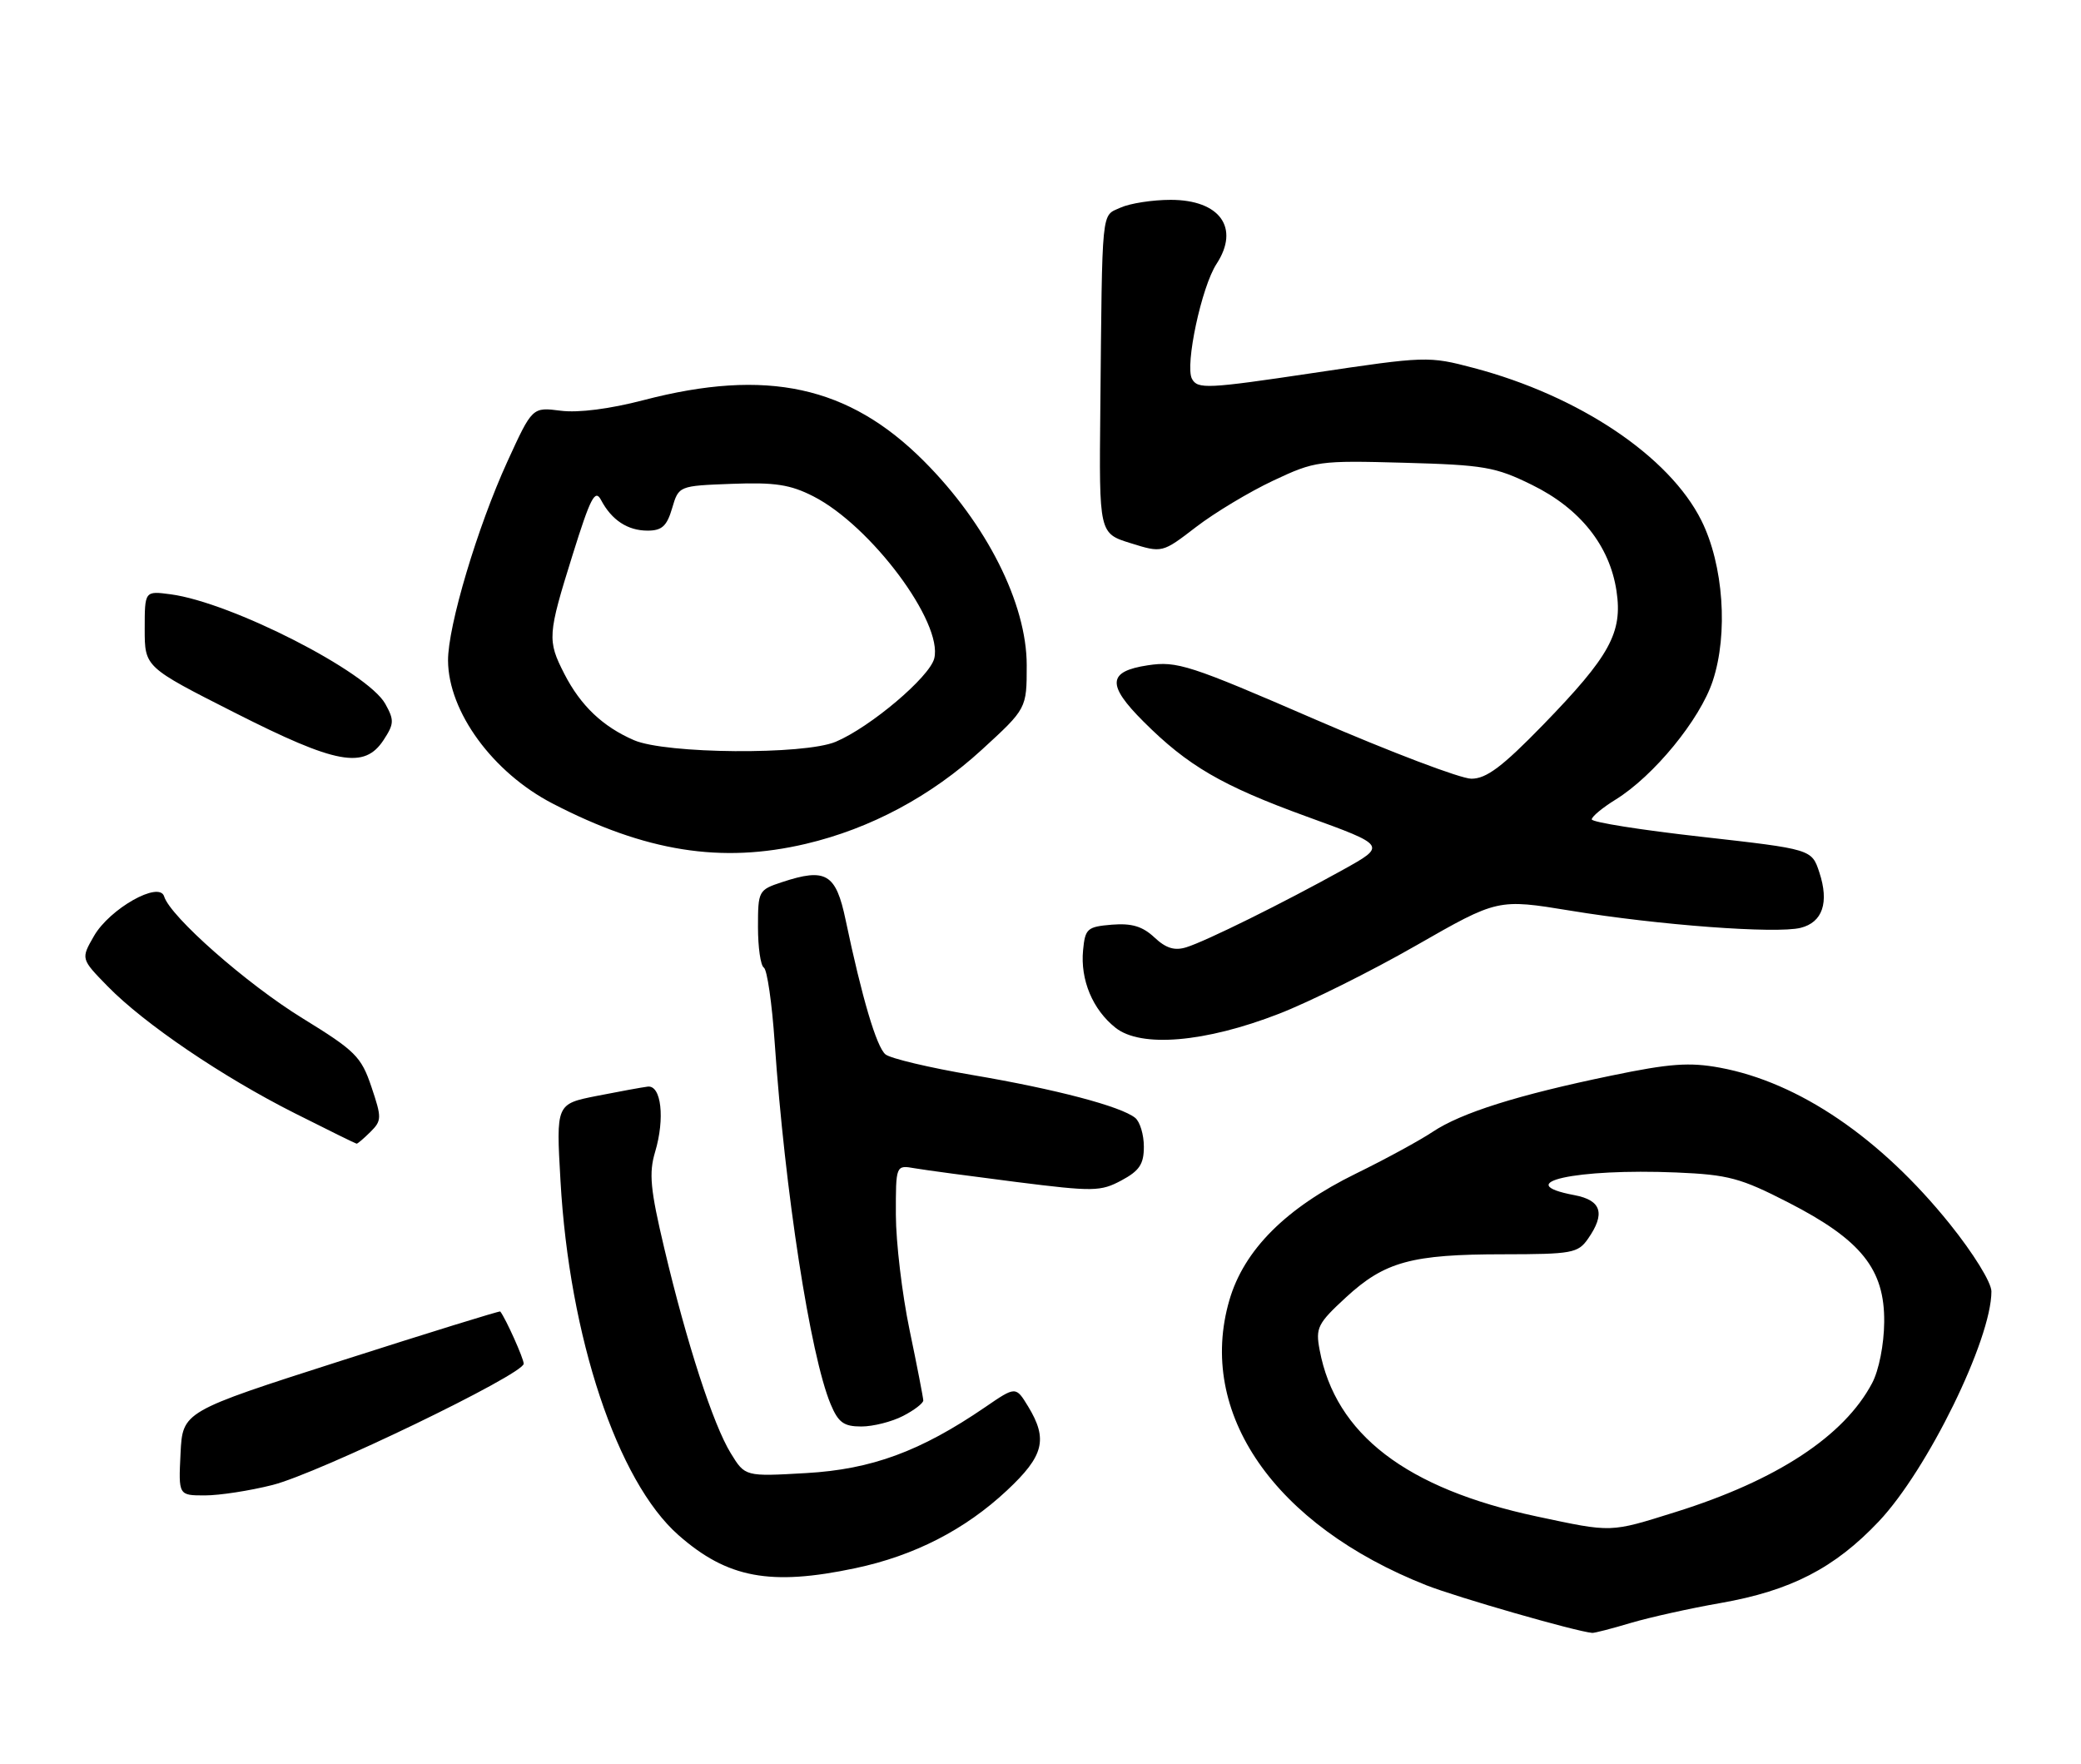 <?xml version="1.0" encoding="UTF-8" standalone="no"?>
<!DOCTYPE svg PUBLIC "-//W3C//DTD SVG 1.1//EN" "http://www.w3.org/Graphics/SVG/1.1/DTD/svg11.dtd" >
<svg xmlns="http://www.w3.org/2000/svg" xmlns:xlink="http://www.w3.org/1999/xlink" version="1.1" viewBox="0 0 302 256">
 <g >
 <path fill="currentColor"
d=" M 236.68 235.50 C 239.46 234.68 245.31 233.38 249.67 232.62 C 259.88 230.83 266.24 227.56 272.66 220.77 C 279.73 213.29 289.00 194.37 289.00 187.40 C 289.00 186.10 286.39 181.88 282.96 177.61 C 272.90 165.11 261.05 157.05 249.59 154.93 C 245.18 154.12 242.32 154.32 233.85 156.08 C 220.26 158.89 212.07 161.47 207.90 164.25 C 206.03 165.50 201.03 168.22 196.80 170.29 C 186.63 175.27 180.53 181.37 178.41 188.67 C 173.65 205.02 184.91 221.31 207.00 230.04 C 211.42 231.78 228.69 236.75 231.07 236.95 C 231.38 236.98 233.91 236.33 236.68 235.50 Z  M 124.13 227.56 C 132.69 225.75 140.04 221.98 146.13 216.28 C 151.50 211.26 152.10 208.86 149.21 204.10 C 147.41 201.15 147.41 201.15 142.96 204.20 C 133.58 210.61 126.49 213.22 116.99 213.76 C 108.13 214.27 108.13 214.27 106.05 210.88 C 103.50 206.74 99.67 194.95 96.41 181.18 C 94.37 172.58 94.15 170.24 95.07 167.16 C 96.52 162.31 95.97 157.44 94.00 157.68 C 93.17 157.78 89.85 158.39 86.60 159.03 C 80.70 160.20 80.70 160.20 81.34 171.35 C 82.62 194.03 89.59 214.95 98.46 222.76 C 105.56 229.01 111.80 230.17 124.13 227.56 Z  M 39.54 215.49 C 46.23 213.80 76.00 199.43 76.00 197.89 C 76.00 197.13 73.41 191.36 72.60 190.31 C 72.51 190.20 62.11 193.42 49.47 197.47 C 26.50 204.83 26.50 204.83 26.20 210.92 C 25.90 217.00 25.90 217.00 29.74 217.00 C 31.85 217.00 36.26 216.32 39.54 215.49 Z  M 131.05 205.47 C 132.67 204.64 133.99 203.62 133.99 203.22 C 133.98 202.83 133.09 198.22 132.00 193.00 C 130.91 187.78 130.02 180.25 130.01 176.28 C 130.00 169.05 130.00 169.05 132.75 169.53 C 134.26 169.79 140.90 170.68 147.50 171.52 C 158.70 172.93 159.72 172.91 162.75 171.29 C 165.36 169.89 166.00 168.93 166.00 166.40 C 166.00 164.66 165.44 162.79 164.75 162.22 C 162.70 160.55 153.22 158.05 141.14 156.00 C 134.90 154.94 129.21 153.59 128.50 153.00 C 127.20 151.92 125.09 144.79 122.72 133.50 C 121.31 126.76 119.86 125.90 113.48 128.01 C 110.08 129.13 110.00 129.28 110.00 134.52 C 110.00 137.47 110.38 140.12 110.85 140.41 C 111.33 140.70 112.03 145.57 112.42 151.22 C 113.90 172.82 117.59 196.68 120.54 203.75 C 121.66 206.43 122.45 207.00 125.00 207.00 C 126.70 207.00 129.43 206.31 131.05 205.47 Z  M 53.76 164.25 C 55.41 162.61 55.41 162.20 53.90 157.71 C 52.42 153.32 51.57 152.48 43.90 147.76 C 35.80 142.78 24.71 133.01 23.82 130.08 C 23.12 127.79 15.92 131.86 13.64 135.82 C 11.73 139.14 11.73 139.14 15.62 143.12 C 20.93 148.56 32.30 156.27 42.77 161.54 C 47.57 163.96 51.61 165.95 51.75 165.96 C 51.89 165.98 52.79 165.21 53.76 164.25 Z  M 185.58 147.12 C 190.03 145.40 199.00 140.93 205.51 137.20 C 217.36 130.42 217.36 130.42 227.93 132.15 C 240.67 134.25 257.79 135.52 261.31 134.64 C 264.50 133.84 265.47 130.97 264.03 126.60 C 262.92 123.23 262.92 123.23 246.96 121.43 C 238.18 120.45 231.00 119.31 231.00 118.90 C 231.00 118.50 232.56 117.20 234.46 116.03 C 240.00 112.60 246.69 104.44 248.55 98.84 C 250.83 91.98 250.12 81.97 246.91 75.53 C 242.25 66.20 229.14 57.42 213.85 53.39 C 207.31 51.66 206.92 51.68 190.53 54.13 C 175.20 56.42 173.80 56.49 172.98 54.97 C 171.94 53.01 174.37 41.61 176.55 38.29 C 179.96 33.07 177.04 29.00 169.89 29.00 C 167.25 29.00 163.98 29.51 162.61 30.13 C 159.79 31.42 159.97 29.63 159.68 59.45 C 159.50 77.40 159.50 77.40 164.08 78.82 C 168.66 80.25 168.66 80.25 173.58 76.47 C 176.29 74.39 181.32 71.37 184.76 69.75 C 190.84 66.89 191.40 66.81 203.76 67.15 C 215.37 67.47 217.02 67.75 222.32 70.36 C 229.31 73.79 233.60 79.18 234.59 85.75 C 235.50 91.81 233.64 95.19 223.92 105.20 C 218.01 111.27 215.71 113.00 213.53 113.00 C 211.99 113.00 201.83 109.14 190.94 104.43 C 172.61 96.48 170.82 95.90 166.58 96.54 C 160.74 97.42 160.59 99.36 165.94 104.70 C 172.37 111.13 177.33 114.02 189.60 118.48 C 201.23 122.70 201.23 122.70 194.87 126.23 C 186.24 131.02 175.01 136.58 172.16 137.46 C 170.46 137.99 169.21 137.61 167.53 136.03 C 165.81 134.42 164.24 133.95 161.36 134.18 C 157.78 134.48 157.48 134.75 157.18 137.87 C 156.76 142.19 158.57 146.51 161.89 149.14 C 165.58 152.07 174.90 151.27 185.58 147.12 Z  M 116.95 122.45 C 126.34 120.24 135.13 115.53 142.51 108.77 C 149.00 102.82 149.00 102.82 149.00 96.53 C 149.00 87.58 143.18 76.02 134.08 66.91 C 123.18 55.99 111.28 53.40 93.41 58.06 C 88.51 59.34 83.93 59.93 81.37 59.60 C 77.25 59.07 77.25 59.07 73.64 66.96 C 69.28 76.49 64.99 90.88 65.02 95.86 C 65.07 103.29 71.52 112.11 80.19 116.60 C 93.67 123.59 104.68 125.34 116.95 122.45 Z  M 55.67 107.38 C 57.20 105.04 57.23 104.50 55.91 102.13 C 53.31 97.49 33.59 87.42 24.77 86.24 C 21.00 85.74 21.00 85.74 21.00 91.27 C 21.00 96.80 21.00 96.80 34.03 103.40 C 48.84 110.91 52.87 111.65 55.67 107.38 Z  M 223.00 220.05 C 204.08 216.01 193.80 208.14 191.51 195.90 C 190.90 192.68 191.21 192.06 195.32 188.27 C 200.95 183.08 204.85 182.01 218.19 182.01 C 228.11 182.00 229.00 181.84 230.44 179.78 C 233.01 176.11 232.42 174.17 228.49 173.43 C 219.06 171.66 228.67 169.53 243.30 170.14 C 250.83 170.46 252.60 170.94 259.54 174.50 C 270.11 179.92 273.52 184.18 273.44 191.85 C 273.41 195.12 272.67 198.85 271.69 200.70 C 267.62 208.40 257.86 214.81 243.20 219.40 C 233.55 222.42 234.06 222.40 223.00 220.05 Z  M 92.01 107.41 C 87.46 105.44 84.26 102.39 81.90 97.79 C 79.41 92.92 79.46 92.15 83.10 80.51 C 85.69 72.22 86.36 70.92 87.22 72.55 C 88.76 75.47 91.08 77.00 93.98 77.00 C 96.06 77.00 96.78 76.34 97.54 73.75 C 98.50 70.50 98.50 70.50 106.21 70.21 C 112.46 69.97 114.70 70.32 118.03 72.02 C 126.40 76.29 136.88 90.34 135.58 95.55 C 134.90 98.25 126.29 105.53 121.28 107.64 C 116.70 109.57 96.63 109.41 92.01 107.41 Z "/>
</g>
</svg>